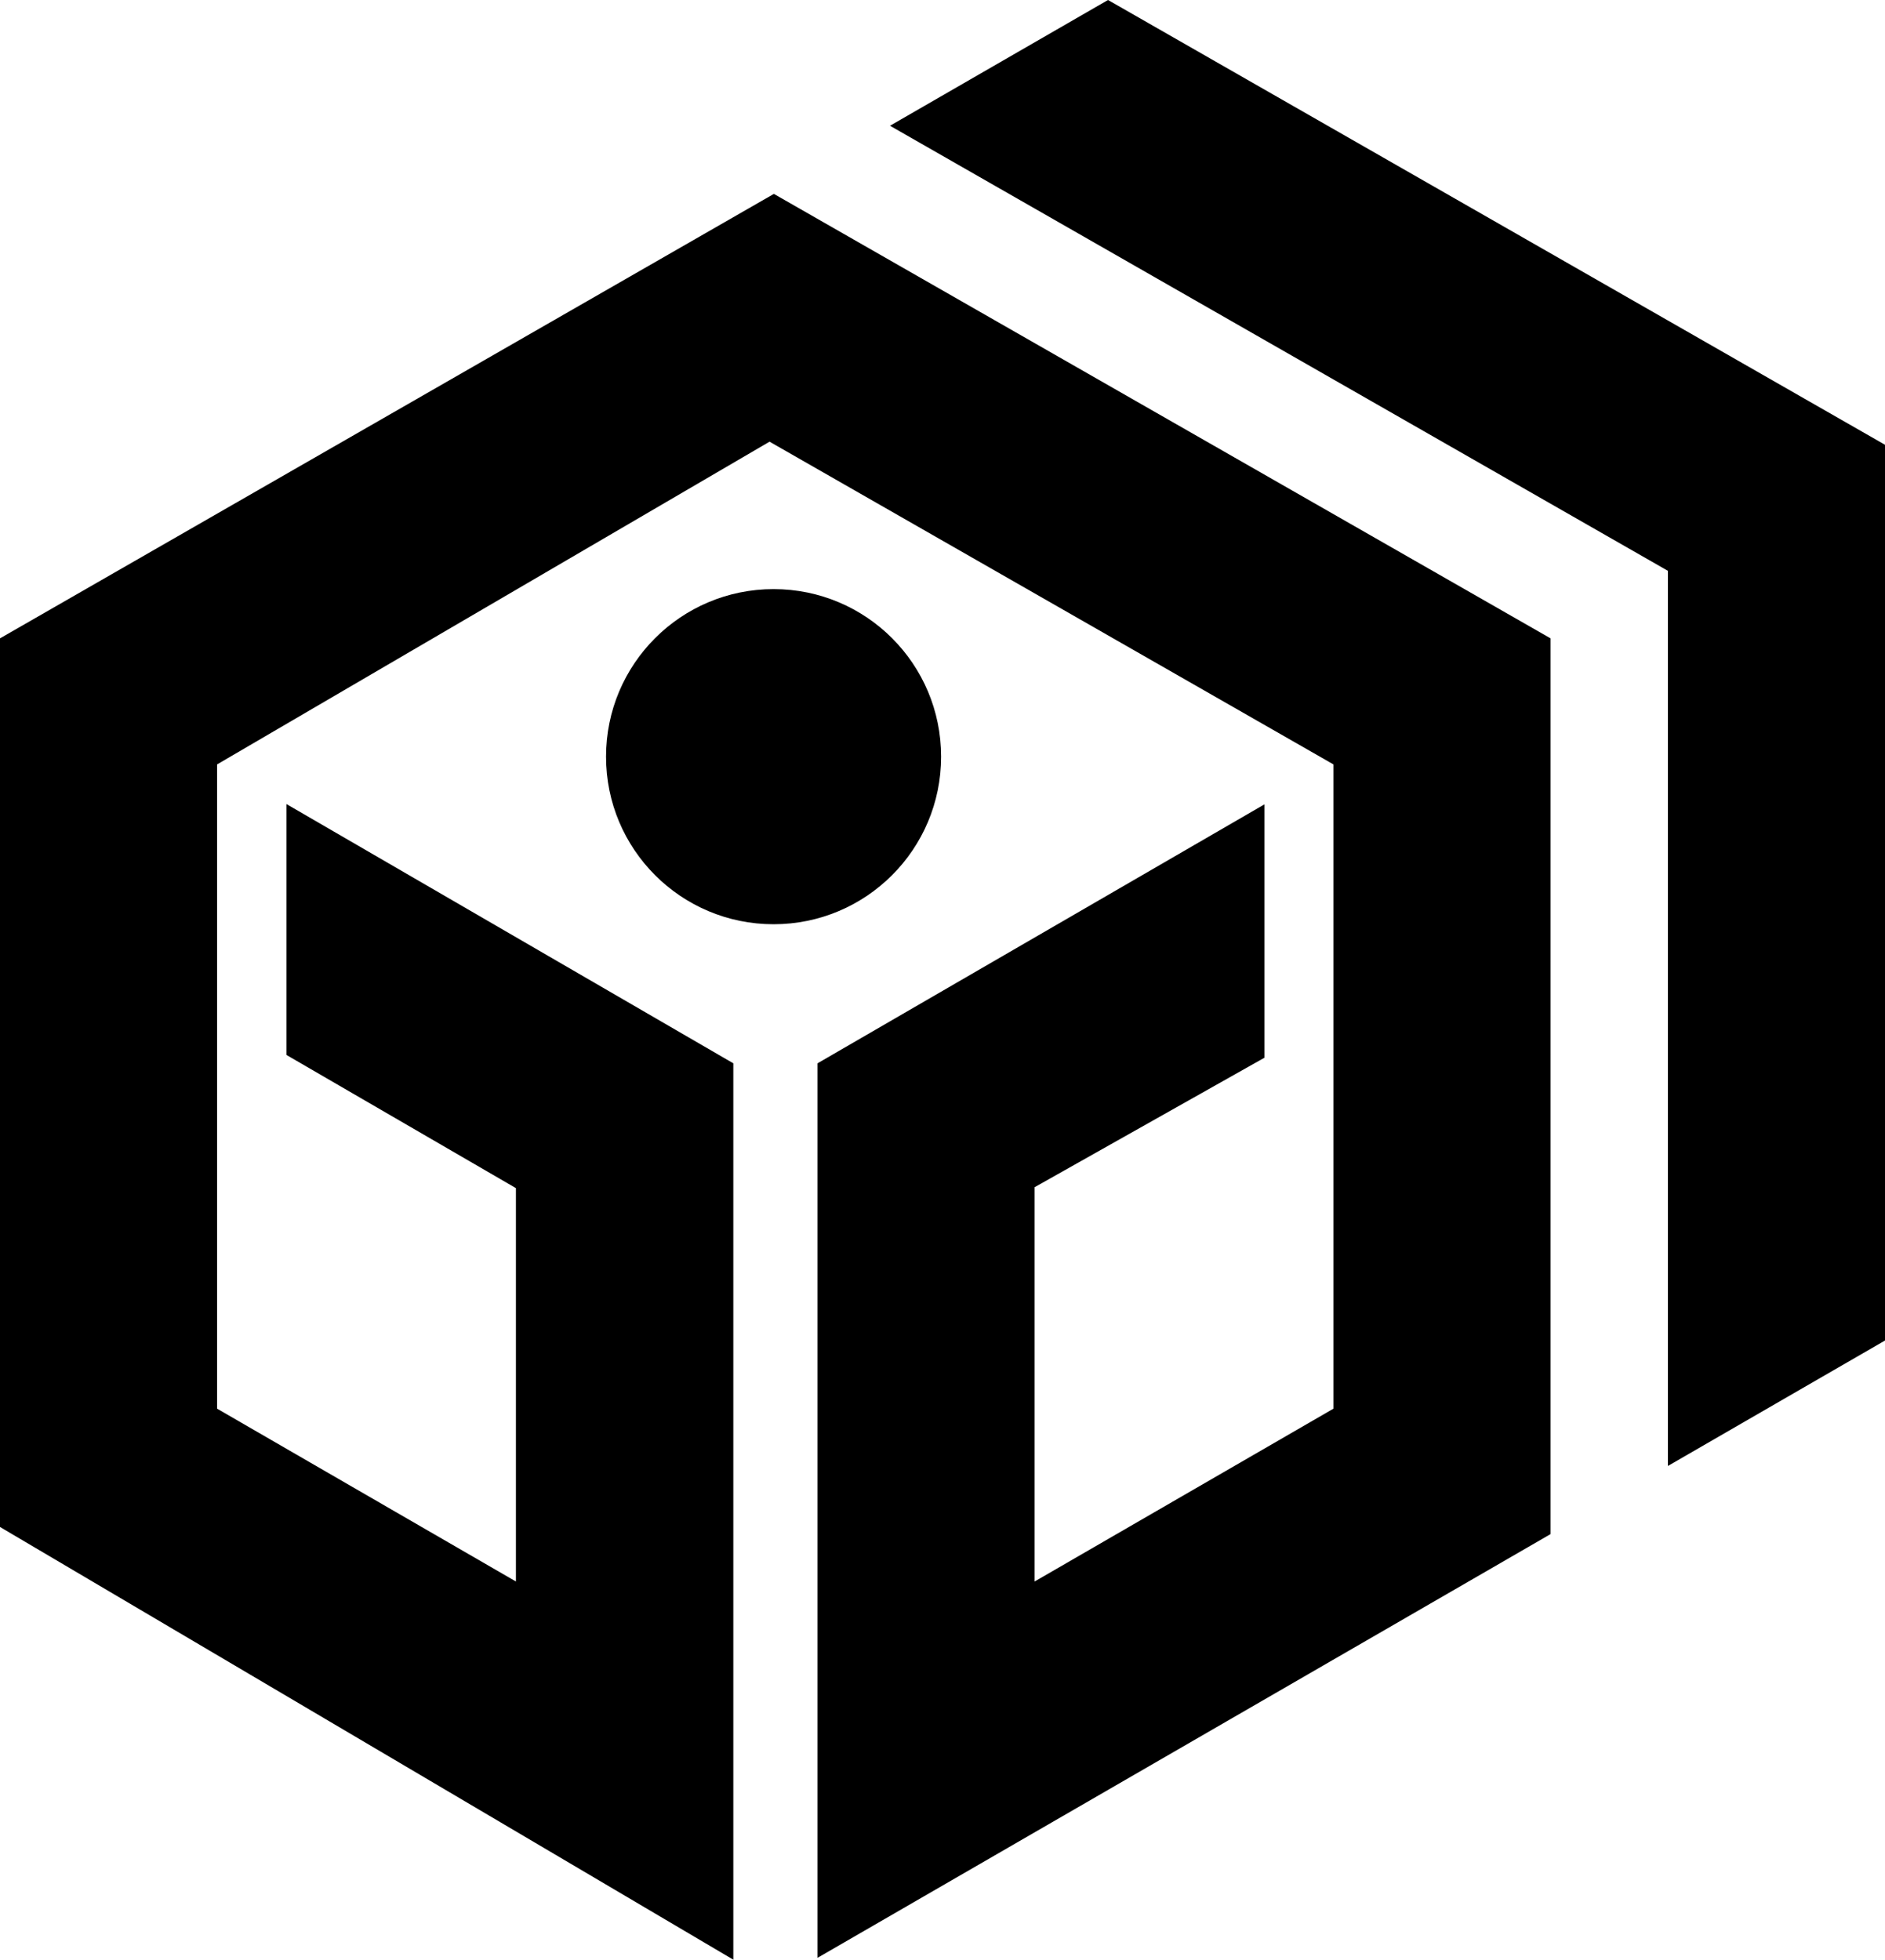 <svg xmlns="http://www.w3.org/2000/svg" width="608.7" viewBox="0 0 608.7 632.7" height="632.7" xml:space="preserve" style="enable-background:new 0 0 608.7 632.7"><path d="M430.6 310.5v-63.7 63.7zM430.6 454.8l-96.5 55.8V383.3l74.2-41.8v-81.8L264 343.3v288.8l236.7-136.8V206.1L249.9 62.6 0 206.1V493l236.8 139.7V343.3L92.5 259.6v81l74.1 43v127l-96.5-55.8v-208l178.4-104.2 182.1 104.2z"></path><path d="M608.7 143.6 357.8 0l-70.4 40.6 251.2 143.7v289l70.1-40.5zM303.9 244.3c0 29.9-24.2 54.1-54.1 54.1-29.9 0-54.1-24.2-54.1-54.1 0-29.9 24.2-54.1 54.1-54.1 29.9 0 54.1 24.2 54.1 54.1z"></path></svg>